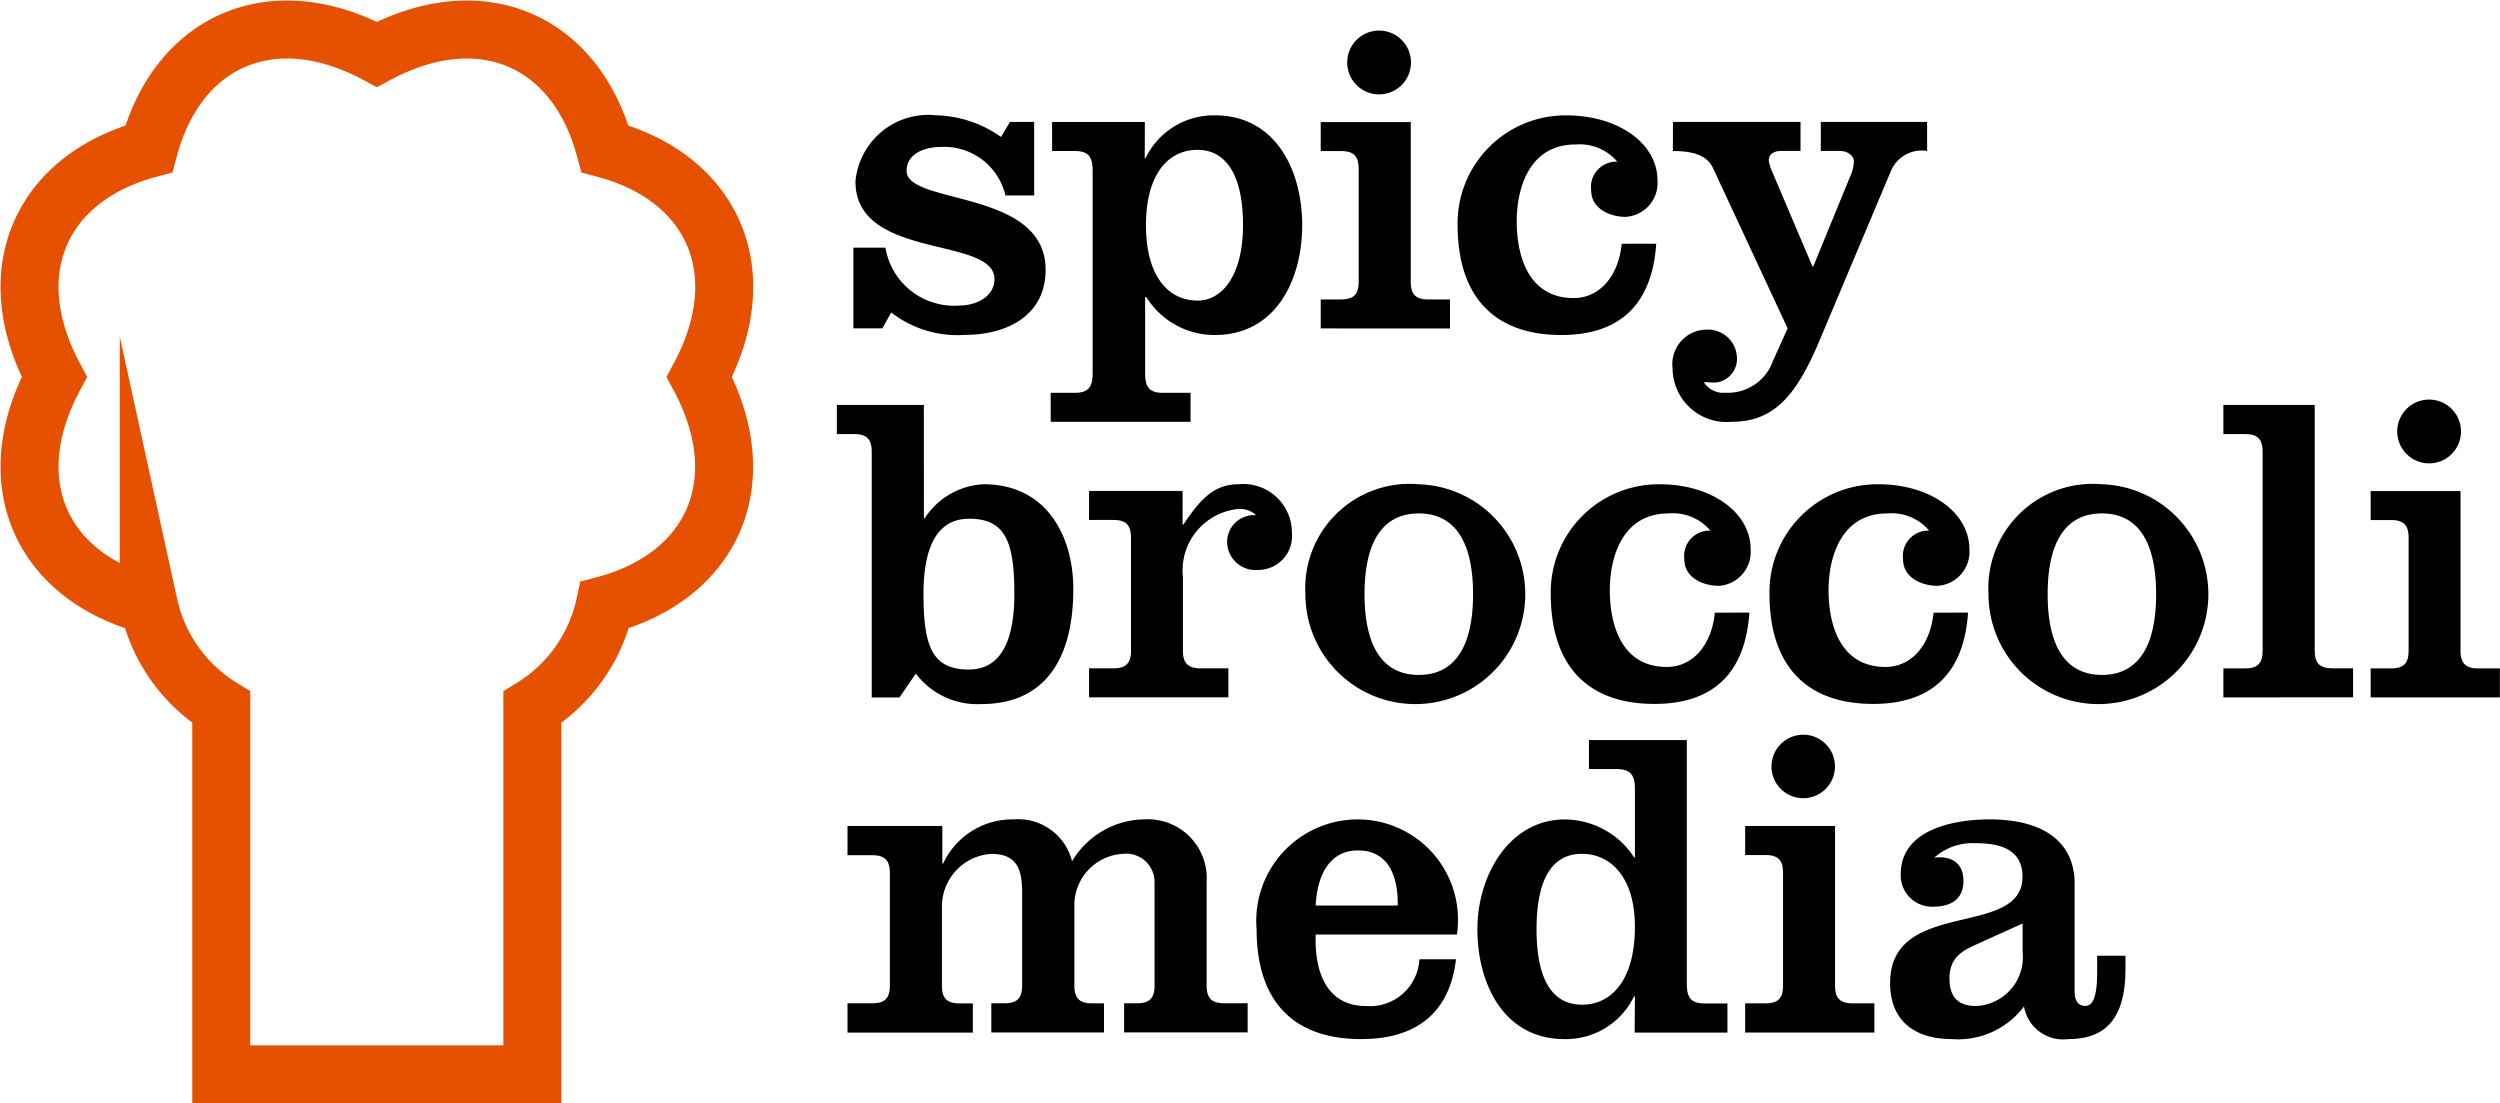 <svg xmlns="http://www.w3.org/2000/svg" width="86.229" height="38.055" viewBox="0 0 86.229 38.055">
  <g id="Group_1939" data-name="Group 1939" transform="translate(-1681.771 -14944.568)">
    <path id="Path_1290" data-name="Path 1290" d="M30.706,14.922c-1-3.733-4.26-5.194-7.868-3.259-3.608-1.935-6.872-.474-7.868,3.259-3.731,1-5.193,4.26-3.258,7.867-1.935,3.608-.473,6.873,3.258,7.868a5.537,5.537,0,0,0,2.5,3.528V46.844H28.2V34.186a5.533,5.533,0,0,0,2.5-3.528c3.731-1,5.193-4.26,3.259-7.868C35.9,19.182,34.438,15.918,30.706,14.922Z" transform="translate(1671.933 14934.779)" fill="none" stroke="#e55100" stroke-miterlimit="10" stroke-width="2"/>
    <g id="Group_1937" data-name="Group 1937" transform="translate(0 860)">
      <path id="Path_1291" data-name="Path 1291" d="M66.978,21.1a2.4,2.4,0,0,0,2.573,1.994c.531,0,1.187-.289,1.187-.913,0-1.492-4.794-.64-4.794-3.365a2.524,2.524,0,0,1,2.785-2.282,4.046,4.046,0,0,1,2.236.747l.306-.518h.837V19.3h-.99a2.17,2.17,0,0,0-2.253-1.673c-.5,0-1.157.213-1.157.822,0,1.187,4.795.623,4.795,3.408,0,1.6-1.354,2.251-2.785,2.251a3.718,3.718,0,0,1-2.54-.774l-.305.547h-1V21.1Z" transform="translate(1645.333 14072.011)"/>
      <path id="Path_1292" data-name="Path 1292" d="M82.295,18.012h.029a2.613,2.613,0,0,1,2.389-1.477c2.116,0,3.014,1.918,3.014,3.79s-.9,3.787-3.014,3.787a2.764,2.764,0,0,1-2.36-1.307h-.044v2.631c0,.458.137.67.608.67h.959v1H79.052v-1h.838c.471,0,.609-.213.609-.67v-7c0-.458-.138-.67-.609-.67H79.1v-1h3.2Zm.043,2.313c0,1.749.762,2.6,1.782,2.6.866,0,1.565-.9,1.565-2.6,0-1.949-.73-2.6-1.565-2.6C83.1,17.723,82.338,18.574,82.338,20.325Z" transform="translate(1638.959 14072.011)"/>
      <path id="Path_1293" data-name="Path 1293" d="M97.087,21.15v-1h.7c.426,0,.609-.168.609-.609v-3.9c0-.441-.183-.608-.609-.608h-.7v-1h3.105v5.509c0,.441.182.609.607.609h.747v1ZM99.1,10.877a1.1,1.1,0,1,1-1.1,1.1A1.1,1.1,0,0,1,99.1,10.877Z" transform="translate(1630.238 14074.746)"/>
      <path id="Path_1294" data-name="Path 1294" d="M113.079,20.964c-.139,2.038-1.2,3.148-3.273,3.148-2.343,0-3.578-1.353-3.578-3.8a3.722,3.722,0,0,1,3.759-3.775c1.766,0,3.135.958,3.135,2.238a1.172,1.172,0,0,1-1.1,1.262c-.531,0-1.186-.274-1.186-.913a.873.873,0,0,1,.9-.99,1.7,1.7,0,0,0-1.444-.593c-1.583,0-2.025,1.491-2.025,2.647s.38,2.649,1.963,2.649c.913,0,1.552-.776,1.658-1.872Z" transform="translate(1625.818 14072.011)"/>
      <path id="Path_1295" data-name="Path 1295" d="M120.6,16.978H125v1h-.656c-.257,0-.44.106-.44.335a1.65,1.65,0,0,0,.138.426l1.37,3.224h.028l1.265-3.088a1.436,1.436,0,0,0,.136-.532c0-.2-.213-.365-.487-.365H125.7v-1h3.666v1a1.154,1.154,0,0,0-1.245.685l-2.467,5.858c-.837,1.994-1.629,2.8-3.045,2.8a1.862,1.862,0,0,1-2.022-1.841,1.189,1.189,0,0,1,1.169-1.338,1,1,0,0,1,1.051.958.82.82,0,0,1-.746.868c-.12,0-.272-.015-.395-.015a.792.792,0,0,0,.747.365,1.652,1.652,0,0,0,1.642-1.111l.5-1.11-2.572-5.524c-.181-.4-.608-.593-1.386-.593Z" transform="translate(1618.874 14071.796)"/>
      <path id="Path_1296" data-name="Path 1296" d="M67.776,39.784h.03a2.558,2.558,0,0,1,2.024-1.172c2.222,0,3.1,1.843,3.1,3.609,0,2.527-1.065,3.972-3.164,3.972a2.659,2.659,0,0,1-2.268-1.05l-.563.822h-.958V37.487c0-.441-.184-.606-.609-.606h-.593V35.875h3Zm1.552.018c-1.018,0-1.566.852-1.566,2.6,0,1.858.334,2.6,1.566,2.6,1.02,0,1.568-.851,1.568-2.6C70.9,40.546,70.561,39.8,69.328,39.8Z" transform="translate(1645.861 14062.659)"/>
      <path id="Path_1297" data-name="Path 1297" d="M84.843,42.56h.03c.608-.912,1.081-1.386,1.9-1.386a1.675,1.675,0,0,1,1.84,1.677,1.168,1.168,0,0,1-1.154,1.278.981.981,0,0,1-1.081-.975.929.929,0,0,1,1-.913.818.818,0,0,0-.638-.212,2.128,2.128,0,0,0-1.886,2.342v2.543c0,.44.183.609.609.609h.959v1H81.617v-1h.838c.426,0,.608-.169.608-.609v-3.9c0-.441-.182-.609-.608-.609h-.838v-1h3.226Z" transform="translate(1637.718 14060.097)"/>
      <path id="Path_1298" data-name="Path 1298" d="M99.974,41.174a3.792,3.792,0,1,1-3.912,3.791A3.6,3.6,0,0,1,99.974,41.174Zm0,6.576c1.231,0,1.871-.959,1.871-2.785s-.64-2.785-1.871-2.785-1.872.959-1.872,2.785S98.742,47.75,99.974,47.75Z" transform="translate(1630.734 14060.097)"/>
      <path id="Path_1299" data-name="Path 1299" d="M119.3,45.6c-.137,2.038-1.2,3.15-3.273,3.15-2.345,0-3.578-1.354-3.578-3.8a3.723,3.723,0,0,1,3.76-3.776c1.765,0,3.134.961,3.134,2.24a1.173,1.173,0,0,1-1.1,1.263c-.531,0-1.187-.274-1.187-.913a.875.875,0,0,1,.9-.991,1.7,1.7,0,0,0-1.444-.593c-1.583,0-2.026,1.492-2.026,2.648s.383,2.647,1.966,2.647c.911,0,1.55-.775,1.656-1.871Z" transform="translate(1622.81 14060.097)"/>
      <path id="Path_1300" data-name="Path 1300" d="M133.906,45.6c-.137,2.038-1.2,3.15-3.27,3.15-2.345,0-3.579-1.354-3.579-3.8a3.723,3.723,0,0,1,3.759-3.776c1.767,0,3.136.961,3.136,2.24a1.174,1.174,0,0,1-1.1,1.263c-.531,0-1.187-.274-1.187-.913a.875.875,0,0,1,.9-.991,1.7,1.7,0,0,0-1.445-.593c-1.582,0-2.025,1.492-2.025,2.648s.381,2.647,1.964,2.647c.914,0,1.55-.775,1.657-1.871Z" transform="translate(1615.746 14060.097)"/>
      <path id="Path_1301" data-name="Path 1301" d="M145.595,41.174a3.792,3.792,0,1,1-3.912,3.791A3.6,3.6,0,0,1,145.595,41.174Zm0,6.576c1.233,0,1.87-.959,1.87-2.785s-.637-2.785-1.87-2.785-1.871.959-1.871,2.785S144.362,47.75,145.595,47.75Z" transform="translate(1608.674 14060.097)"/>
      <path id="Path_1302" data-name="Path 1302" d="M157.37,45.964v-1h.745c.427,0,.609-.169.609-.609V37.487c0-.441-.183-.606-.609-.606h-.745V35.875h3.15v8.476c0,.44.183.609.607.609h.717v1Z" transform="translate(1601.089 14062.659)"/>
      <path id="Path_1303" data-name="Path 1303" d="M167.206,45.792v-1h.7c.428,0,.609-.169.609-.609v-3.9c0-.441-.181-.609-.609-.609h-.7v-1h3.1v5.509c0,.44.184.609.609.609h.748v1Zm2.009-10.273a1.1,1.1,0,1,1-1.093,1.1A1.1,1.1,0,0,1,169.215,35.519Z" transform="translate(1596.333 14062.831)"/>
      <path id="Path_1304" data-name="Path 1304" d="M68.756,65.079h.029a2.628,2.628,0,0,1,2.42-1.522A1.919,1.919,0,0,1,73.23,65a2.956,2.956,0,0,1,2.527-1.445A2.029,2.029,0,0,1,77.872,65.7v3.591c0,.442.183.608.609.608h.805v1.006h-4.26V69.9h.442c.426,0,.607-.166.607-.608V65.7A.977.977,0,0,0,75,64.744a1.774,1.774,0,0,0-1.69,1.811v2.738c0,.442.183.608.609.608h.412v1.006H70.445V69.9H70.9c.425,0,.608-.166.608-.608V66.1c0-.791-.153-1.353-1.066-1.353a1.816,1.816,0,0,0-1.7,1.811v2.738c0,.442.182.608.609.608h.456v1.006H65.485V69.9h.852c.426,0,.609-.166.609-.608V65.4c0-.44-.184-.607-.609-.607h-.852V63.784h3.271Z" transform="translate(1645.518 14049.273)"/>
      <path id="Path_1305" data-name="Path 1305" d="M94.842,67.528c-.048,1.187.32,2.466,1.734,2.466a1.706,1.706,0,0,0,1.842-1.613h1.262c-.2,1.735-1.248,2.754-3.271,2.754-2.359,0-3.606-1.324-3.606-3.789a3.5,3.5,0,0,1,3.531-3.788,3.459,3.459,0,0,1,3.378,3.971Zm2.829-1c.016-.958-.288-1.9-1.37-1.9-1.036,0-1.414.945-1.46,1.9Z" transform="translate(1632.31 14049.273)"/>
      <path id="Path_1306" data-name="Path 1306" d="M112.985,67.095h-.029a2.615,2.615,0,0,1-2.39,1.476c-2.115,0-3.014-1.918-3.014-3.789s1.11-3.788,3.014-3.788a2.87,2.87,0,0,1,2.39,1.308h.029V59.928c0-.457-.151-.671-.625-.671H111.4v-1h3.376v8.415c0,.456.136.668.609.668h.791v1.006h-3.2Zm-1.826.288c1.02,0,1.826-.85,1.826-2.693,0-1.659-.806-2.51-1.826-2.51s-1.567.851-1.567,2.6S110.142,67.383,111.159,67.383Z" transform="translate(1625.177 14051.838)"/>
      <path id="Path_1307" data-name="Path 1307" d="M125.433,68.172V67.166h.7c.427,0,.607-.166.607-.608v-3.9c0-.44-.18-.607-.607-.607h-.7V61.049h3.1v5.509c0,.442.186.608.61.608h.747v1.006ZM127.441,57.9a1.095,1.095,0,1,1-1.1,1.1A1.1,1.1,0,0,1,127.441,57.9Z" transform="translate(1616.531 14052.009)"/>
      <path id="Path_1308" data-name="Path 1308" d="M143.237,68.26v.454c0,1.705-.683,2.42-1.964,2.42a1.369,1.369,0,0,1-1.536-1.126,2.839,2.839,0,0,1-2.5,1.126c-1.187,0-2.118-.563-2.118-1.933,0-2.951,4.566-1.521,4.566-3.666,0-.975-.82-1.157-1.627-1.157a1.973,1.973,0,0,0-1.416.5c.563-.076,1.006.167,1.006.791,0,.684-.473.9-1.067.9a1.08,1.08,0,0,1-1.095-1.126c0-1.551,1.856-1.886,3.06-1.886,2.055,0,2.936.927,2.936,2.207v3.726c0,.335.138.5.365.5s.413-.213.413-1.156V68.26Zm-3.547-1.113-1.612.73c-.444.2-.912.441-.912,1.157,0,.64.288.959.912.959a1.685,1.685,0,0,0,1.612-1.856Z" transform="translate(1611.845 14049.273)"/>
    </g>
  </g>
</svg>
